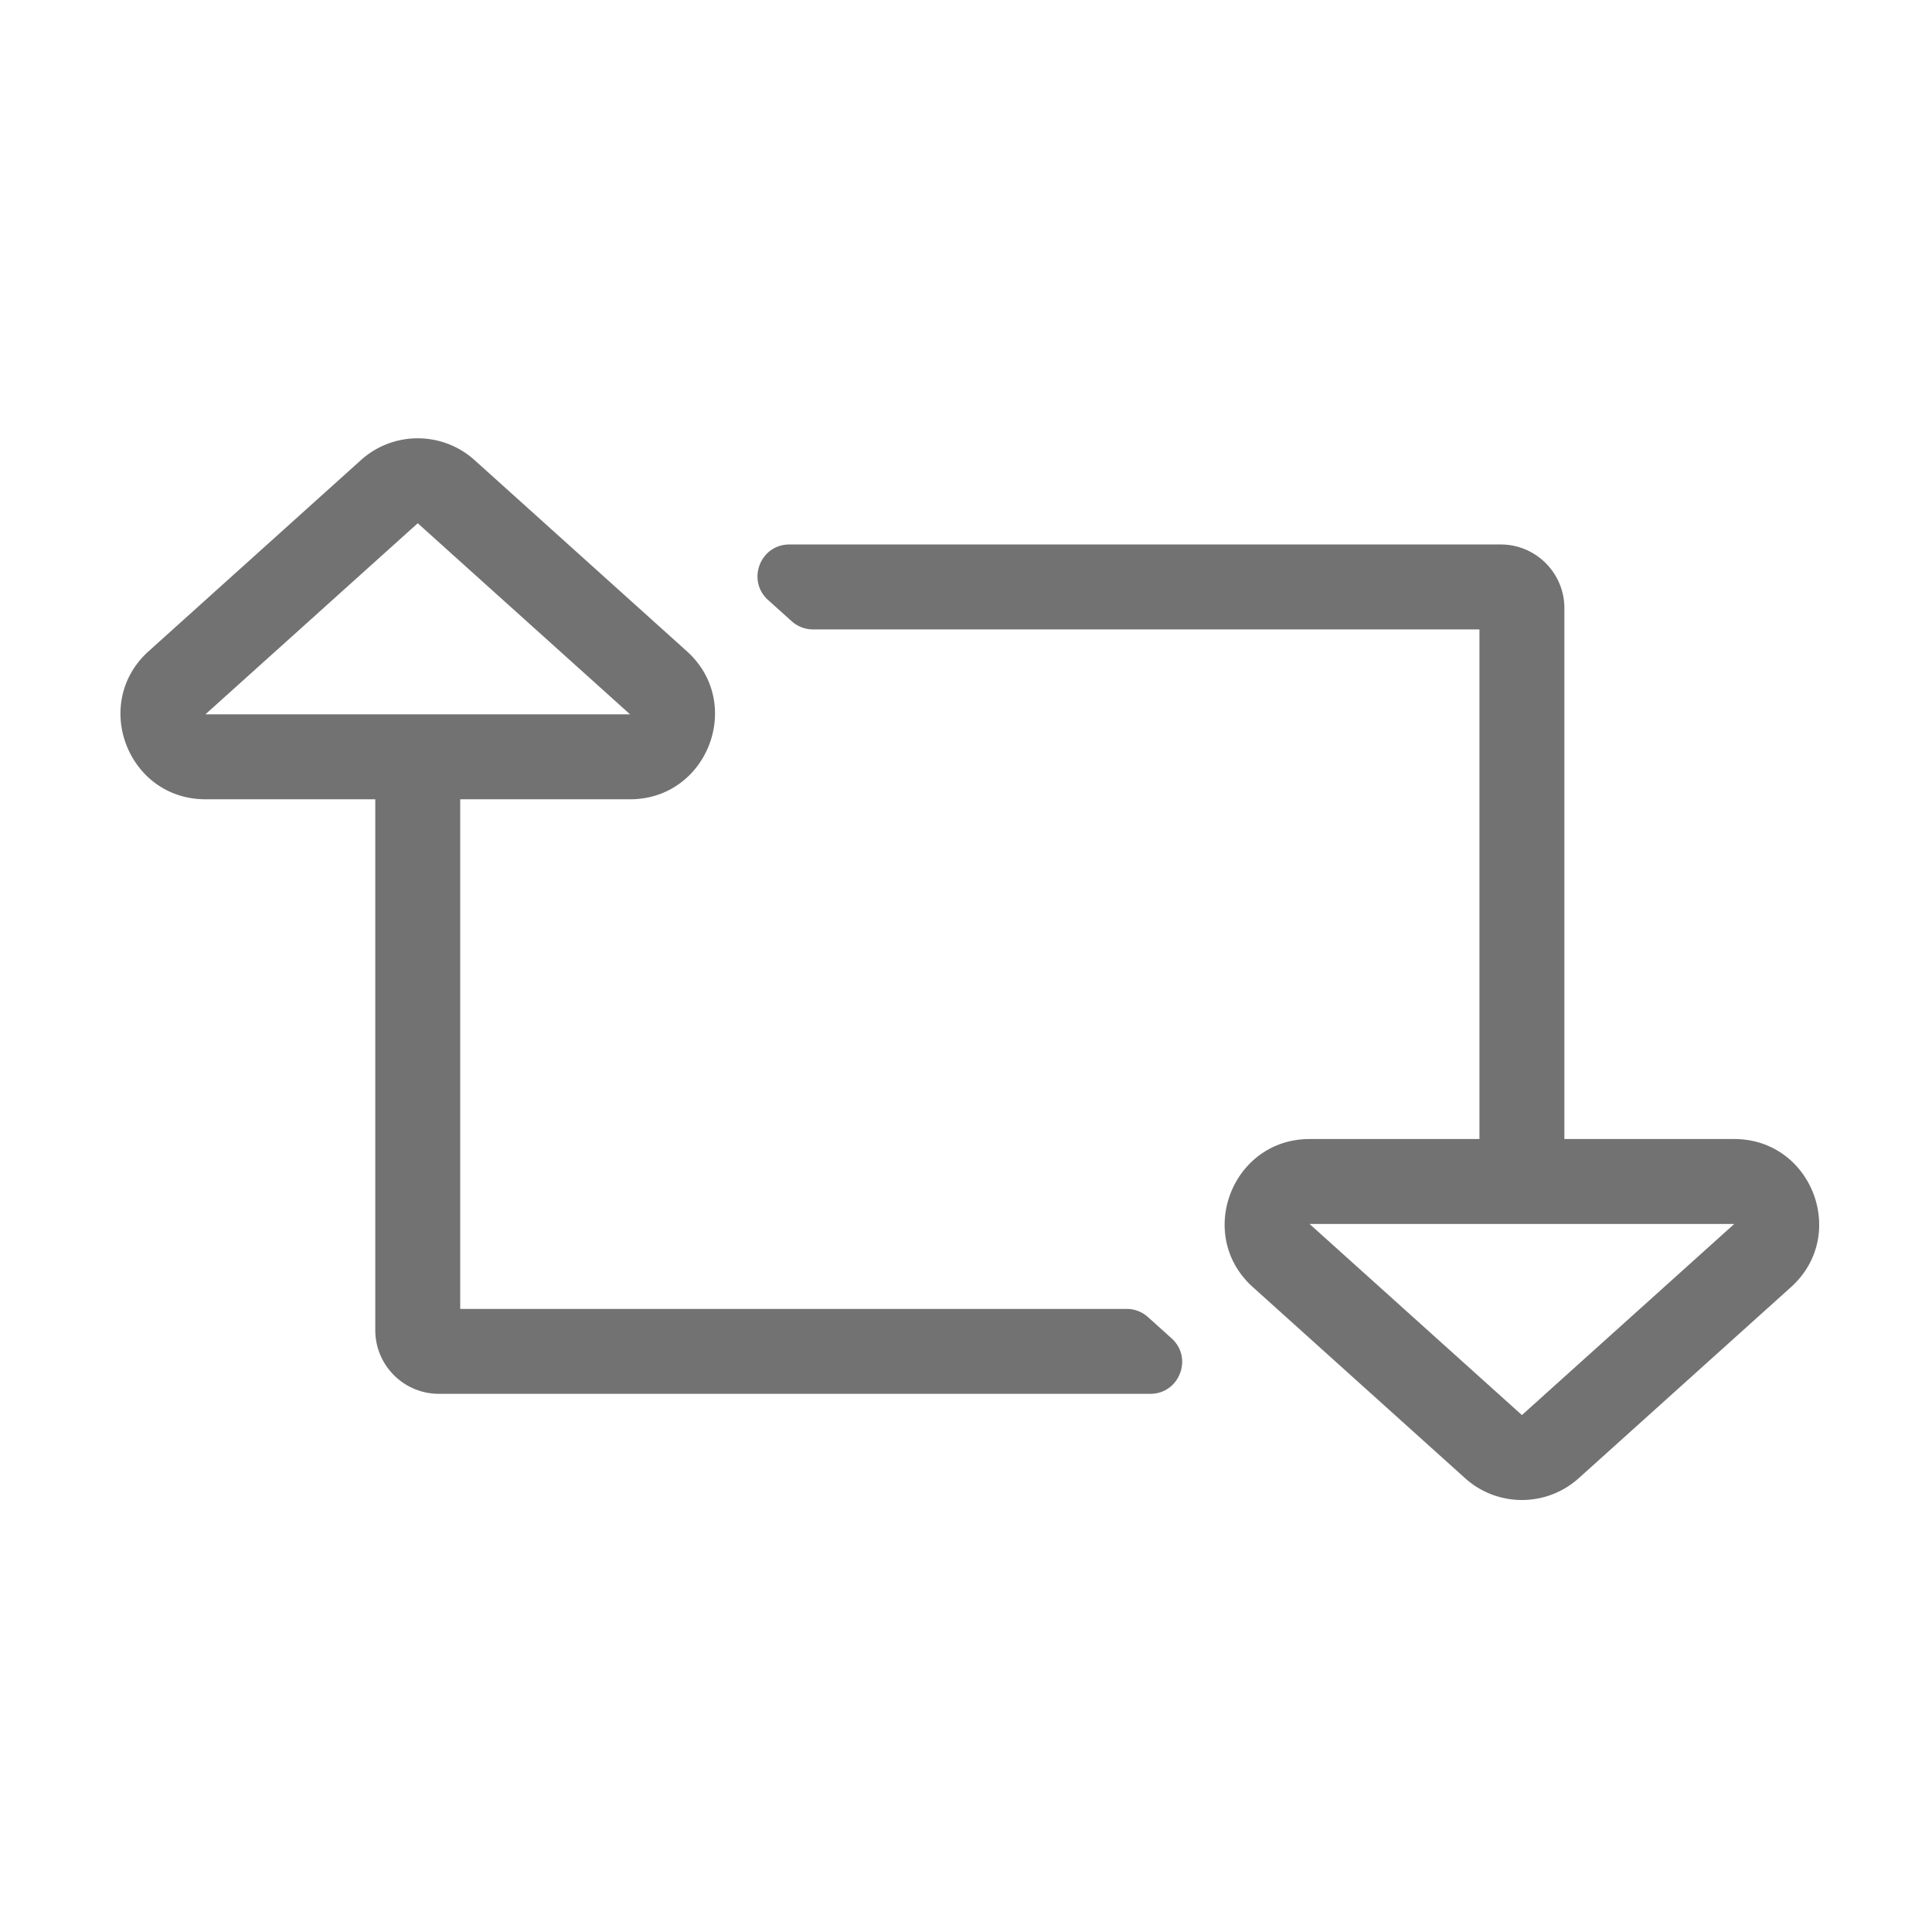 ﻿<?xml version='1.0' encoding='UTF-8'?>
<svg viewBox="-1.995 -4.797 31.995 32" xmlns="http://www.w3.org/2000/svg">
  <g transform="matrix(0.999, 0, 0, 0.999, 0, 0)">
    <g transform="matrix(0.044, 0, 0, 0.044, 0, 0)">
      <path d="M607.974, 320L544, 320L544, 120C544, 106.745 533.255, 96 520, 96L252.024, 96C241.026, 96 235.822, 109.562 243.996, 116.919L252.885, 124.919A12 12 0 0 0 260.913, 128L512, 128L512, 320L448.032, 320C418.793, 320 404.855, 356.192 426.625, 375.785L506.594, 447.785C518.763, 458.737 537.238, 458.738 549.408, 447.785L629.382, 375.785C651.113, 356.226 637.264, 320 607.974, 320zM528, 424L448, 352L608, 352L528, 424zM396.003, 395.08L387.114, 387.08A12 12 0 0 0 379.086, 384L128, 384L128, 192L191.968, 192C221.207, 192 235.145, 155.808 213.375, 136.215L133.407, 64.215C121.238, 53.263 102.763, 53.262 90.593, 64.215L10.619, 136.215C-11.114, 155.774 2.738, 192 32.026, 192L96, 192L96, 392C96, 405.255 106.745, 416 120, 416L387.976, 416C398.974, 416 404.178, 402.438 396.003, 395.08zM32, 160L112, 88L192, 160L32, 160z" fill="#727272" fill-opacity="1" class="Black" />
    </g>
  </g>
</svg>